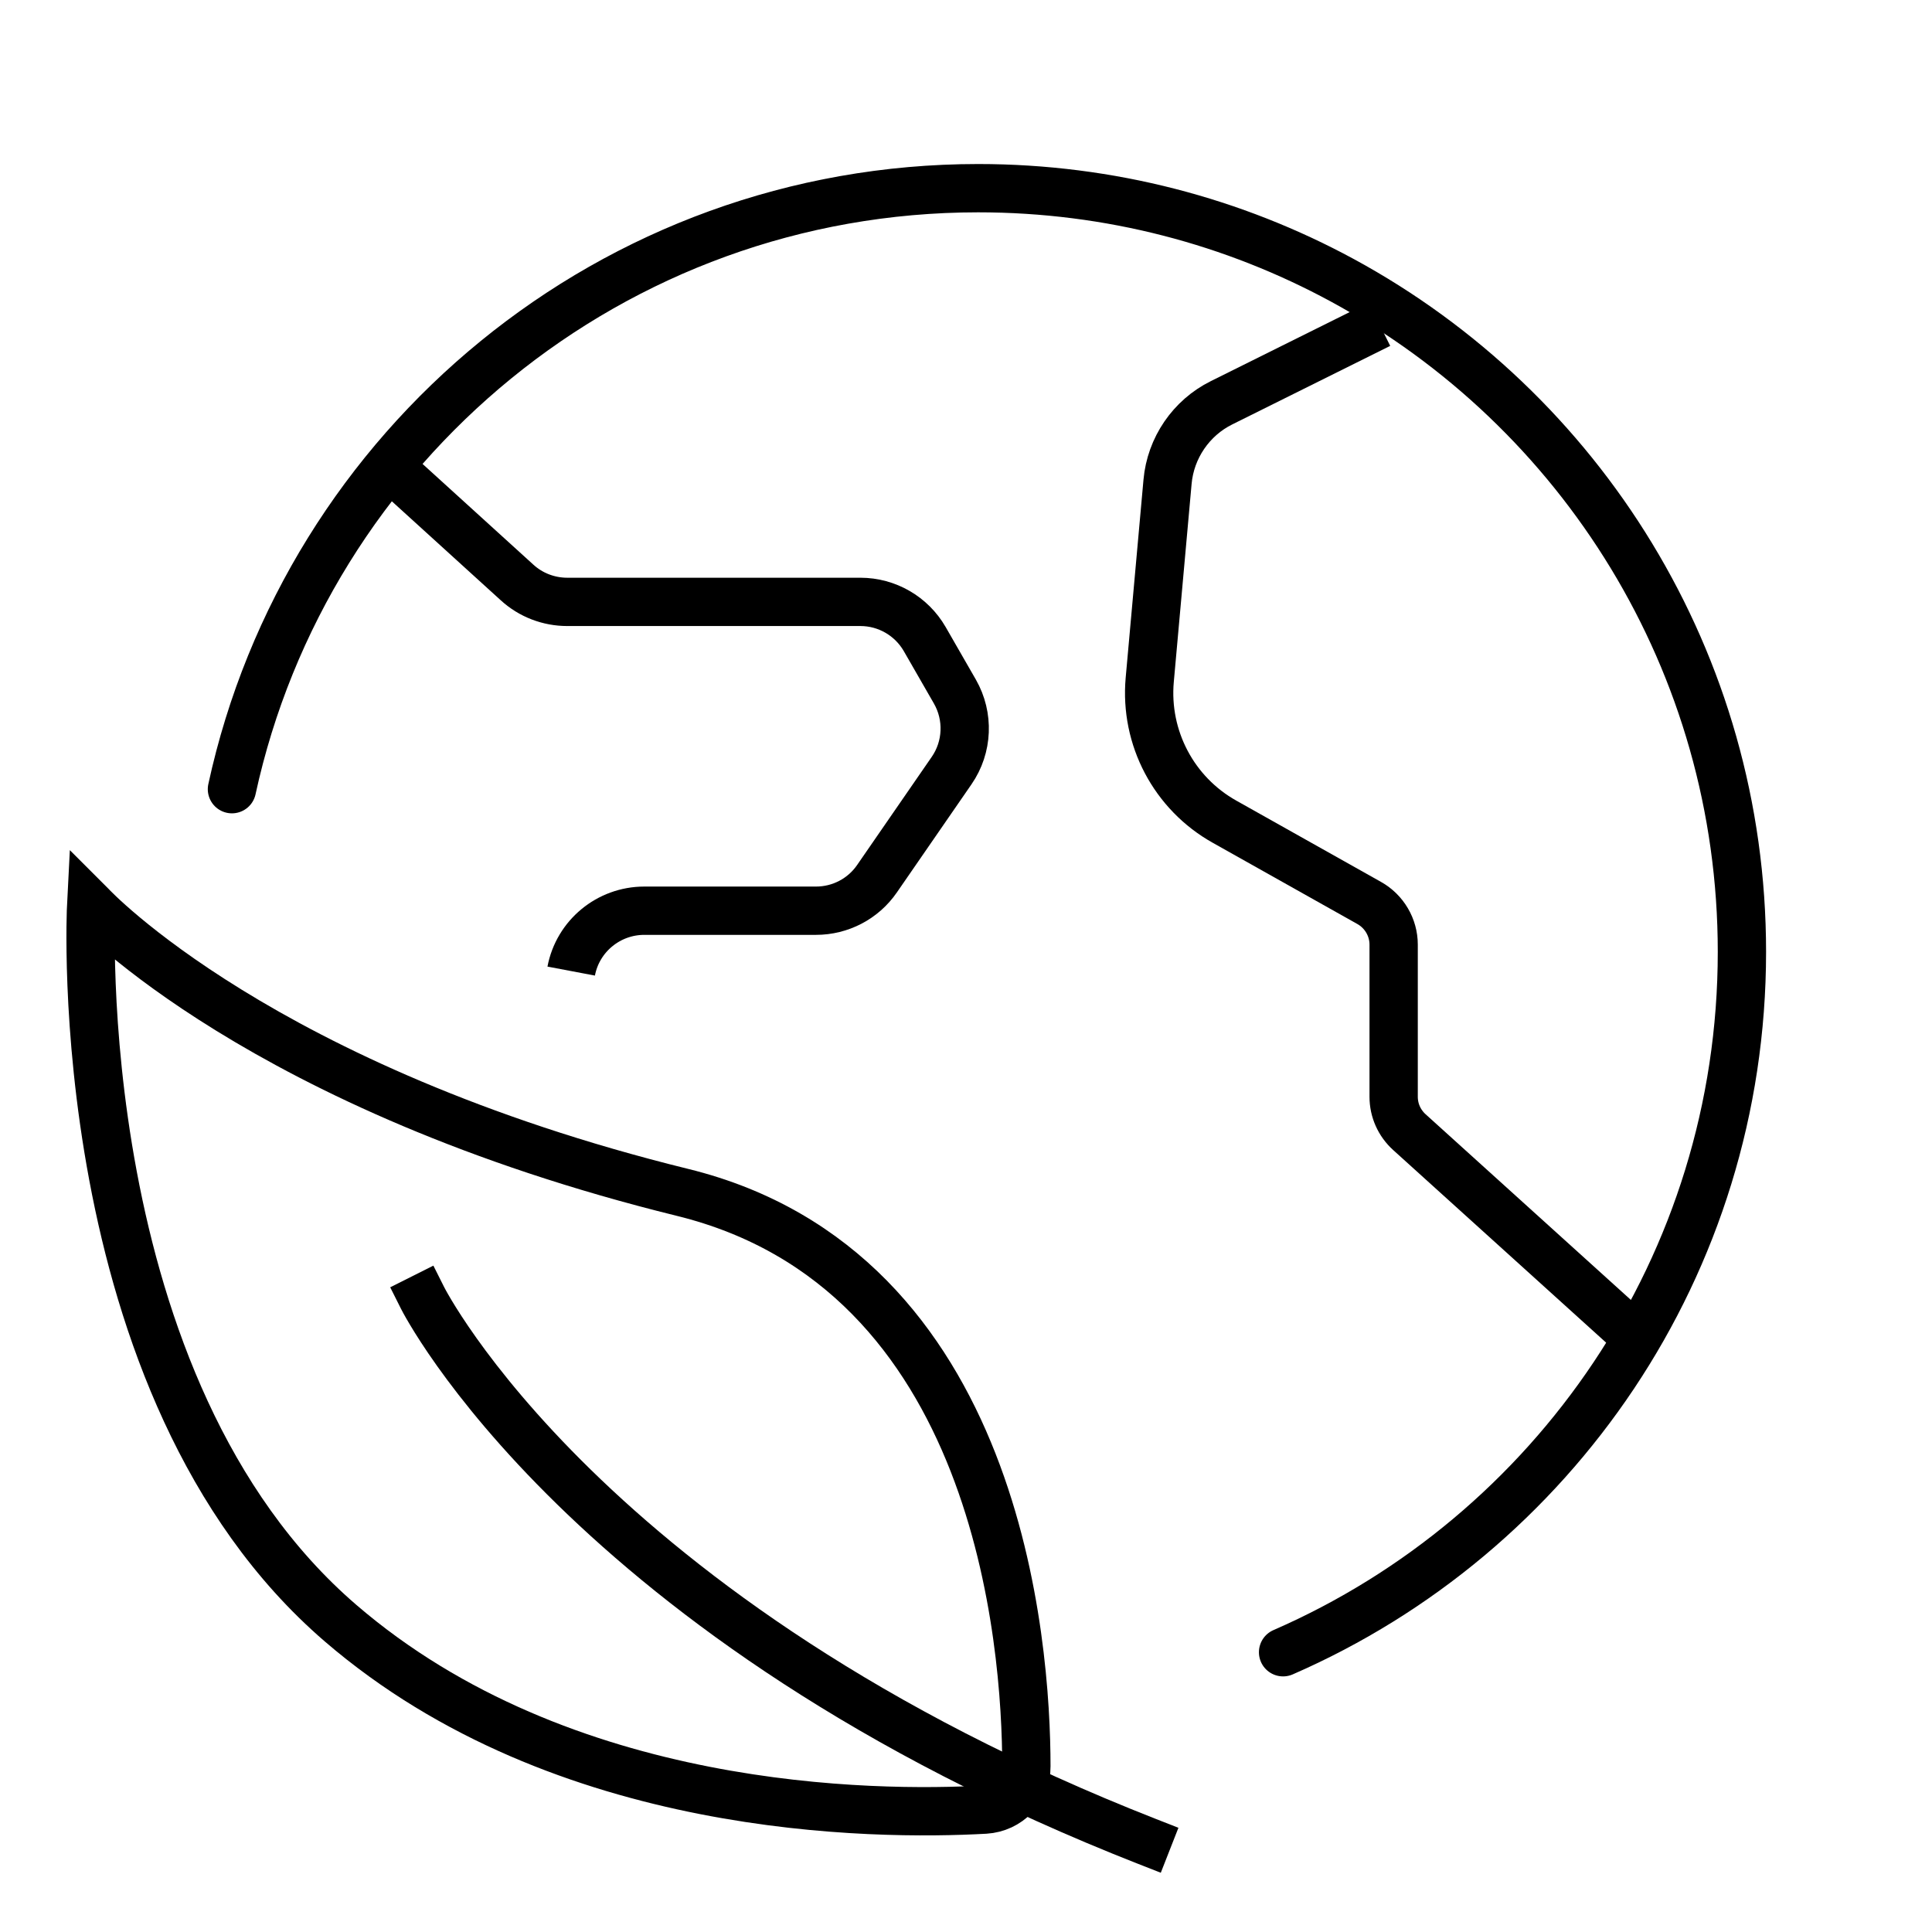 <svg width="60" height="60" viewBox="0 0 60 60" fill="none" xmlns="http://www.w3.org/2000/svg">
<g clip-path="url(#clip0_4559_168797)">
<path d="M7.203 24.509C9.519 13.841 19.016 5.844 30.378 5.844C34.475 5.844 38.328 6.884 41.684 8.703C49.081 12.716 54.097 20.553 54.097 29.562C54.097 39.294 48.237 47.656 39.847 51.312" stroke="black" stroke-width="1.5" stroke-miterlimit="10" stroke-linecap="round"/>
<path d="M2.831 28.125C2.831 28.125 2.06 43.081 10.578 50.41C17.481 56.352 27.163 56.388 30.591 56.199C31.316 56.154 31.884 55.569 31.875 54.858C31.875 51.022 31.013 39.443 21.194 37.03C8.111 33.806 2.84 28.134 2.84 28.134L2.831 28.125Z" stroke="black" stroke-width="1.5" stroke-miterlimit="10"/>
<path d="M13.125 40.312C13.125 40.312 18.157 50.336 35.625 57.188" stroke="black" stroke-width="1.5" stroke-miterlimit="10" stroke-linecap="square"/>
<path d="M42.84 10.07L37.937 12.508C36.99 12.977 36.352 13.914 36.259 14.964L35.706 21.114C35.546 22.914 36.456 24.639 38.031 25.52L42.521 28.042C42.99 28.305 43.281 28.802 43.281 29.336V34.061C43.281 34.483 43.459 34.877 43.768 35.158L50.837 41.552" stroke="black" stroke-width="1.5" stroke-miterlimit="10"/>
<path d="M12.461 14.82L16.061 18.092C16.483 18.477 17.036 18.692 17.617 18.692H26.72C27.545 18.692 28.305 19.133 28.717 19.845L29.655 21.477C30.095 22.245 30.058 23.202 29.552 23.933L27.236 27.289C26.805 27.917 26.092 28.283 25.342 28.283H20.008C18.902 28.283 17.945 29.07 17.739 30.158" stroke="black" stroke-width="1.5" stroke-miterlimit="10"/>
</g>
<defs>
<clipPath id="clip0_4559_168797">
<rect width="60" height="60" rx="30" fill="white"/>
</clipPath>
</defs>
</svg>
